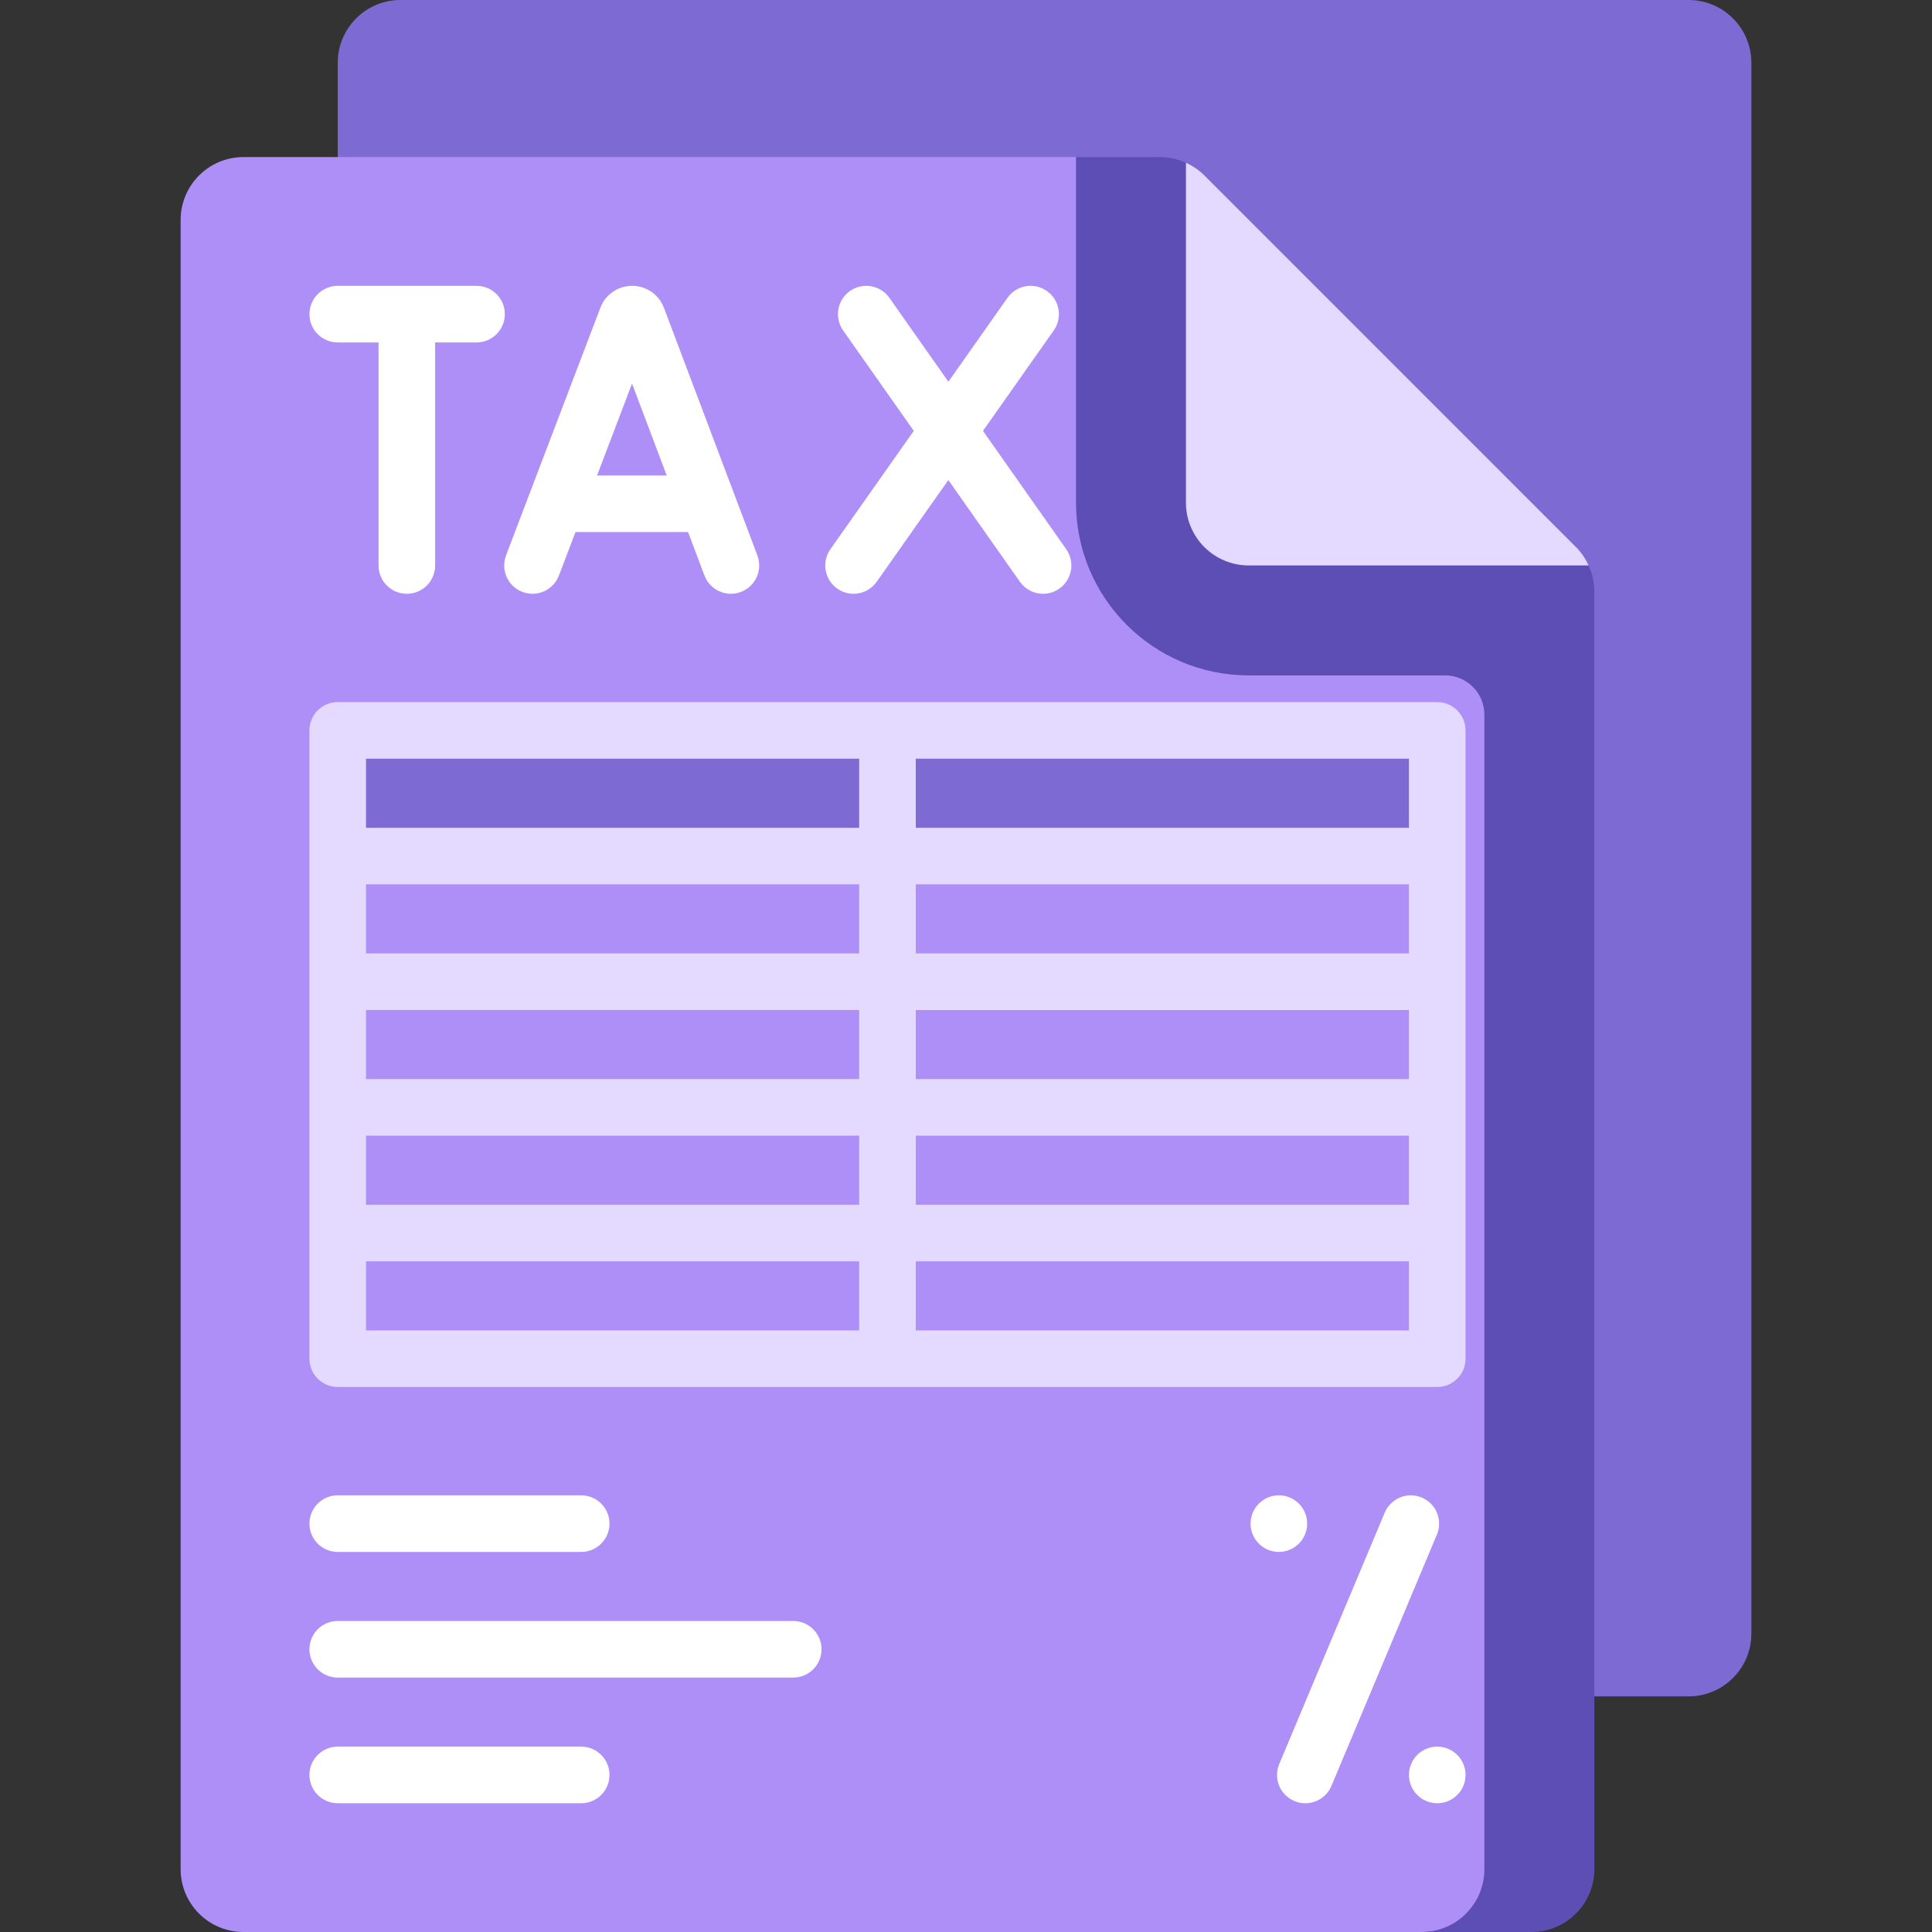 <svg width="80" height="80" viewBox="0 0 80 80" fill="none" xmlns="http://www.w3.org/2000/svg">
<rect x="0" y="0" width="80" height="80" fill="#333333" stroke="none"/>
<path d="M69.92 70.244H16.586C15.149 70.244 13.985 69.079 13.985 67.642V2.602C13.985 1.165 15.149 0 16.586 0H69.92C71.356 0 72.521 1.165 72.521 2.602V67.642C72.521 69.079 71.356 70.244 69.92 70.244Z" fill="#7E6AD3"/>
<path d="M59.125 79.992L59.335 79.976L60.156 79.866L64.099 78.106V26.049L44.554 6.504H10.082C8.645 6.504 7.48 7.669 7.48 9.106V77.398C7.48 78.835 8.645 80 10.082 80H58.984L59.125 79.992Z" fill="#AE8FF7"/>
<path d="M53.983 17.776L49.108 6.741C48.772 6.588 48.406 6.504 48.03 6.504H44.555V20.813C44.555 24.764 47.758 27.967 51.709 27.967H59.839C60.737 27.967 61.465 28.695 61.465 29.593V77.398C61.465 78.835 60.3 80 58.864 80H63.417C64.853 80 66.018 78.835 66.018 77.398V24.492C66.018 24.116 65.934 23.75 65.781 23.414L53.983 17.776Z" fill="#5D4EB5"/>
<path d="M51.709 23.414H65.781C65.653 23.134 65.478 22.874 65.256 22.652L49.87 7.265C49.647 7.043 49.388 6.868 49.107 6.74V20.812C49.107 22.249 50.272 23.414 51.709 23.414Z" fill="#E4D9FF"/>
<path d="M13.985 30.244H59.513V35.447H13.985V30.244Z" fill="#7E6AD3"/>
<path d="M59.513 29.072H13.985C13.337 29.072 12.813 29.597 12.813 30.244V56.261C12.813 56.908 13.337 57.432 13.985 57.432H59.513C60.16 57.432 60.685 56.908 60.685 56.261V30.244C60.685 29.597 60.16 29.072 59.513 29.072ZM35.577 44.682H15.156V41.822H35.577V44.682ZM37.921 41.823H58.341V44.682H37.921V41.823ZM37.921 39.479V36.619H58.341V39.479H37.921ZM35.577 39.479H15.156V36.619H35.577V39.479ZM15.156 47.026H35.577V49.885H15.156V47.026ZM37.921 47.026H58.341V49.885H37.921V47.026ZM58.341 34.276H37.921V31.416H58.341V34.276ZM35.577 31.416V34.276H15.156V31.416H35.577ZM15.156 52.229H35.577V55.089H15.156V52.229ZM37.921 55.089V52.229H58.341V55.089H37.921Z" fill="#E4D9FF"/>
<path d="M27.49 12.74C27.486 12.73 27.482 12.719 27.477 12.708C27.259 12.178 26.748 11.836 26.175 11.836C26.175 11.836 26.174 11.836 26.174 11.836C25.601 11.837 25.09 12.18 24.872 12.711C24.869 12.72 24.865 12.728 24.862 12.737L20.954 22.997C20.724 23.602 21.027 24.279 21.632 24.509C22.237 24.74 22.914 24.436 23.144 23.831L23.83 22.031H28.491L29.169 23.828C29.346 24.297 29.792 24.587 30.266 24.587C30.403 24.587 30.543 24.562 30.679 24.511C31.285 24.282 31.59 23.606 31.362 23.001L27.49 12.74ZM24.723 19.688L26.171 15.884L27.607 19.688H24.723Z" fill="white"/>
<path d="M44.149 22.74L40.703 17.842L43.633 13.683C44.006 13.154 43.879 12.423 43.35 12.05C42.821 11.677 42.09 11.804 41.717 12.333L39.271 15.806L36.828 12.334C36.456 11.804 35.724 11.677 35.195 12.05C34.666 12.422 34.539 13.153 34.911 13.682L37.837 17.841L34.386 22.74C34.013 23.269 34.14 24 34.669 24.373C34.874 24.517 35.11 24.587 35.343 24.587C35.711 24.587 36.074 24.413 36.302 24.09L39.269 19.878L42.232 24.089C42.46 24.413 42.823 24.587 43.191 24.587C43.424 24.587 43.66 24.517 43.865 24.373C44.394 24.001 44.521 23.27 44.149 22.74Z" fill="white"/>
<path d="M19.732 11.836H13.985C13.337 11.836 12.813 12.361 12.813 13.008C12.813 13.655 13.337 14.18 13.985 14.18H15.675V23.415C15.675 24.062 16.199 24.587 16.846 24.587C17.494 24.587 18.018 24.062 18.018 23.415V14.18H19.732C20.379 14.18 20.904 13.655 20.904 13.008C20.904 12.361 20.379 11.836 19.732 11.836Z" fill="white"/>
<path d="M24.066 64.262H13.985C13.337 64.262 12.813 63.737 12.813 63.09C12.813 62.443 13.337 61.918 13.985 61.918H24.066C24.713 61.918 25.238 62.443 25.238 63.09C25.238 63.737 24.713 64.262 24.066 64.262Z" fill="white"/>
<path d="M32.846 69.465H13.985C13.337 69.465 12.813 68.94 12.813 68.293C12.813 67.646 13.337 67.121 13.985 67.121H32.846C33.493 67.121 34.018 67.646 34.018 68.293C34.018 68.94 33.494 69.465 32.846 69.465Z" fill="white"/>
<path d="M24.066 74.668H13.985C13.337 74.668 12.813 74.143 12.813 73.496C12.813 72.849 13.337 72.324 13.985 72.324H24.066C24.713 72.324 25.238 72.849 25.238 73.496C25.238 74.143 24.713 74.668 24.066 74.668Z" fill="white"/>
<path d="M58.872 62.01C58.276 61.759 57.589 62.04 57.338 62.637L52.971 73.043C52.72 73.64 53.001 74.327 53.598 74.577C53.746 74.639 53.9 74.669 54.051 74.669C54.508 74.669 54.944 74.399 55.132 73.95L59.499 63.544C59.75 62.947 59.469 62.26 58.872 62.01Z" fill="white"/>
<path d="M59.513 74.668C60.161 74.668 60.685 74.143 60.685 73.496C60.685 72.849 60.161 72.324 59.513 72.324C58.866 72.324 58.342 72.849 58.342 73.496C58.342 74.143 58.866 74.668 59.513 74.668Z" fill="white"/>
<path d="M52.955 64.262C53.602 64.262 54.127 63.737 54.127 63.09C54.127 62.443 53.602 61.918 52.955 61.918C52.308 61.918 51.783 62.443 51.783 63.09C51.783 63.737 52.308 64.262 52.955 64.262Z" fill="white"/>
</svg>

